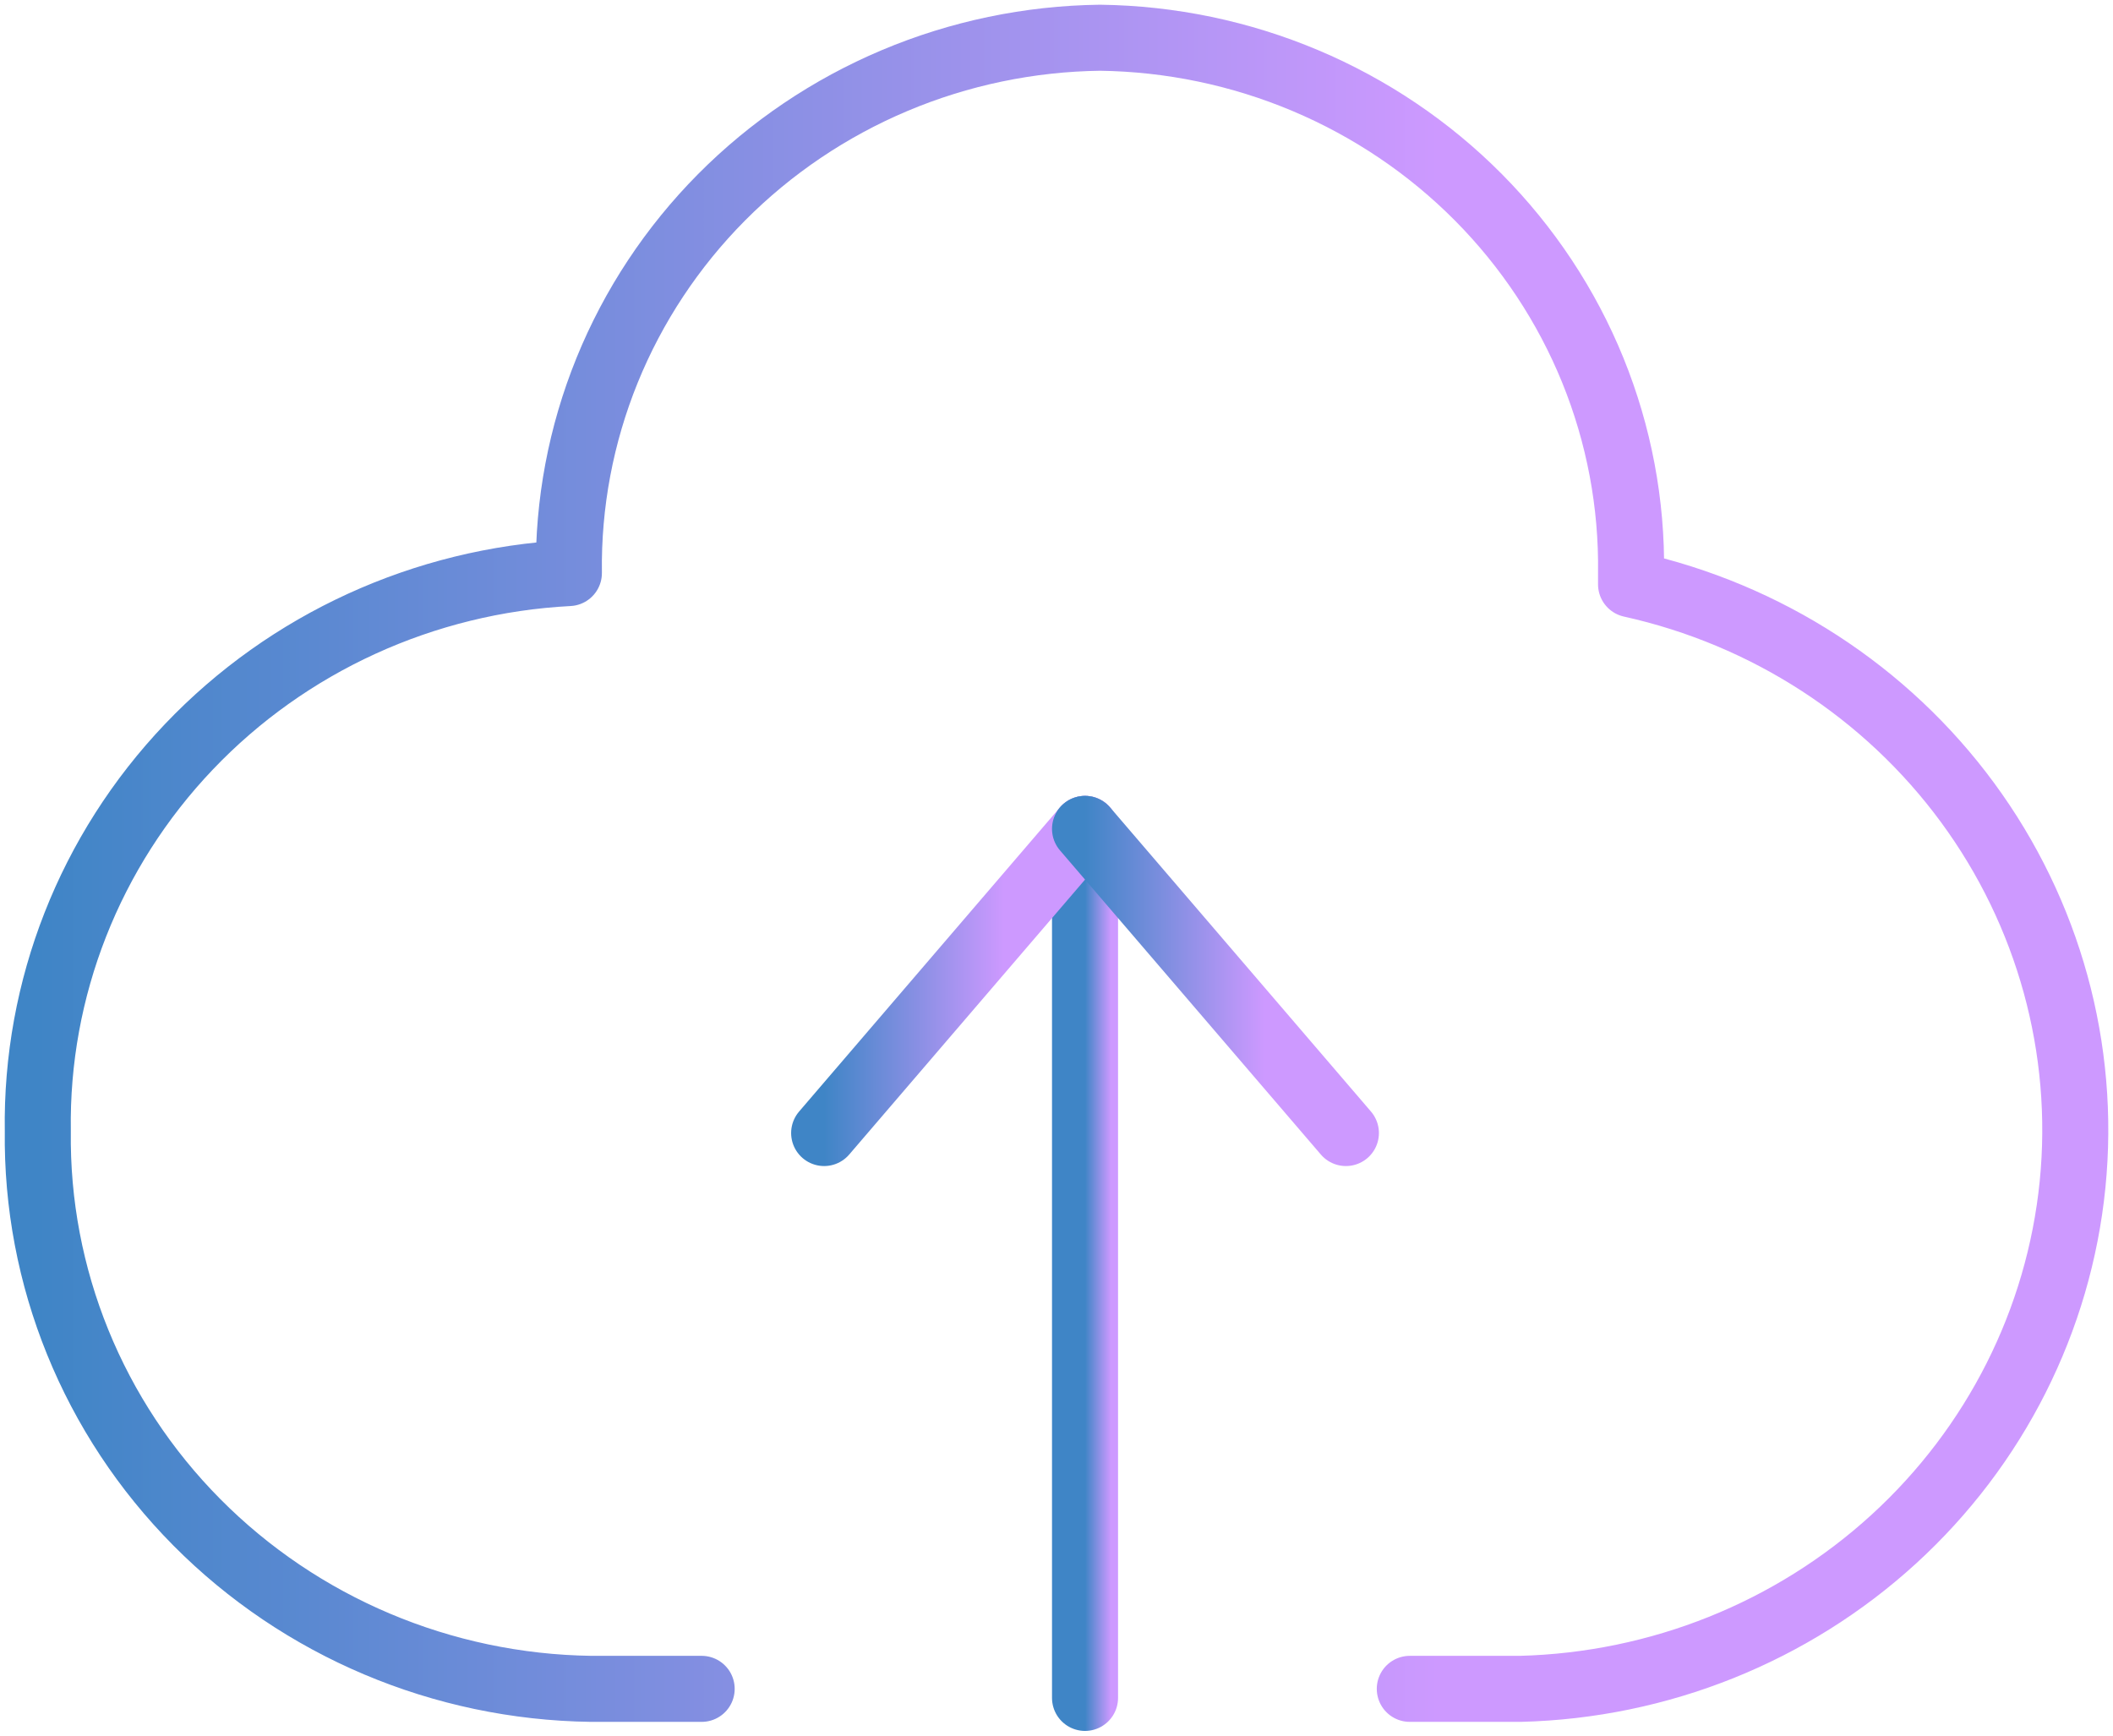 <svg width="56" height="46" viewBox="0 0 56 46" fill="none" xmlns="http://www.w3.org/2000/svg">
<path d="M28.756 45V21.968" stroke="url(#paint0_linear_378_100)" stroke-width="1.75" stroke-linecap="round" stroke-linejoin="round"/>
<path d="M28.756 21.968L21.842 30.029" stroke="url(#paint1_linear_378_100)" stroke-width="1.75" stroke-linecap="round" stroke-linejoin="round"/>
<path d="M28.756 21.968L35.67 30.029" stroke="url(#paint2_linear_378_100)" stroke-width="1.75" stroke-linecap="round" stroke-linejoin="round"/>
<path d="M37.363 44.76H40.295C43.974 44.667 47.492 43.257 50.187 40.795C52.881 38.334 54.567 34.991 54.928 31.395C55.288 27.799 54.297 24.197 52.143 21.268C49.988 18.338 46.818 16.282 43.227 15.487C43.227 15.383 43.227 15.291 43.227 15.188C43.252 13.348 42.908 11.523 42.214 9.814C41.52 8.106 40.49 6.549 39.183 5.231C37.876 3.914 36.317 2.862 34.596 2.136C32.875 1.41 31.025 1.024 29.152 1C27.279 1.024 25.429 1.41 23.708 2.136C21.987 2.862 20.428 3.914 19.121 5.231C17.814 6.549 16.784 8.106 16.09 9.814C15.396 11.523 15.052 13.348 15.077 15.188C11.239 15.387 7.628 17.038 5.004 19.795C2.379 22.552 0.945 26.201 1.002 29.974C0.952 33.843 2.467 37.573 5.216 40.345C7.965 43.118 11.723 44.706 15.663 44.76H18.596" stroke="url(#paint3_linear_378_100)" stroke-width="1.75" stroke-linecap="round" stroke-linejoin="round"/>
<defs>
<linearGradient id="paint0_linear_378_100" x1="28.756" y1="37.274" x2="29.756" y2="37.274" gradientUnits="userSpaceOnUse">
<stop stop-color="#3F85C6"/>
<stop offset="0.688" stop-color="#CD99FF"/>
</linearGradient>
<linearGradient id="paint1_linear_378_100" x1="21.842" y1="27.325" x2="28.756" y2="27.325" gradientUnits="userSpaceOnUse">
<stop stop-color="#3F85C6"/>
<stop offset="0.688" stop-color="#CD99FF"/>
</linearGradient>
<linearGradient id="paint2_linear_378_100" x1="28.756" y1="27.325" x2="35.67" y2="27.325" gradientUnits="userSpaceOnUse">
<stop stop-color="#3F85C6"/>
<stop offset="0.688" stop-color="#CD99FF"/>
</linearGradient>
<linearGradient id="paint3_linear_378_100" x1="1" y1="30.081" x2="55" y2="30.081" gradientUnits="userSpaceOnUse">
<stop stop-color="#3F85C6"/>
<stop offset="0.688" stop-color="#CD99FF"/>
</linearGradient>
</defs>
</svg>
